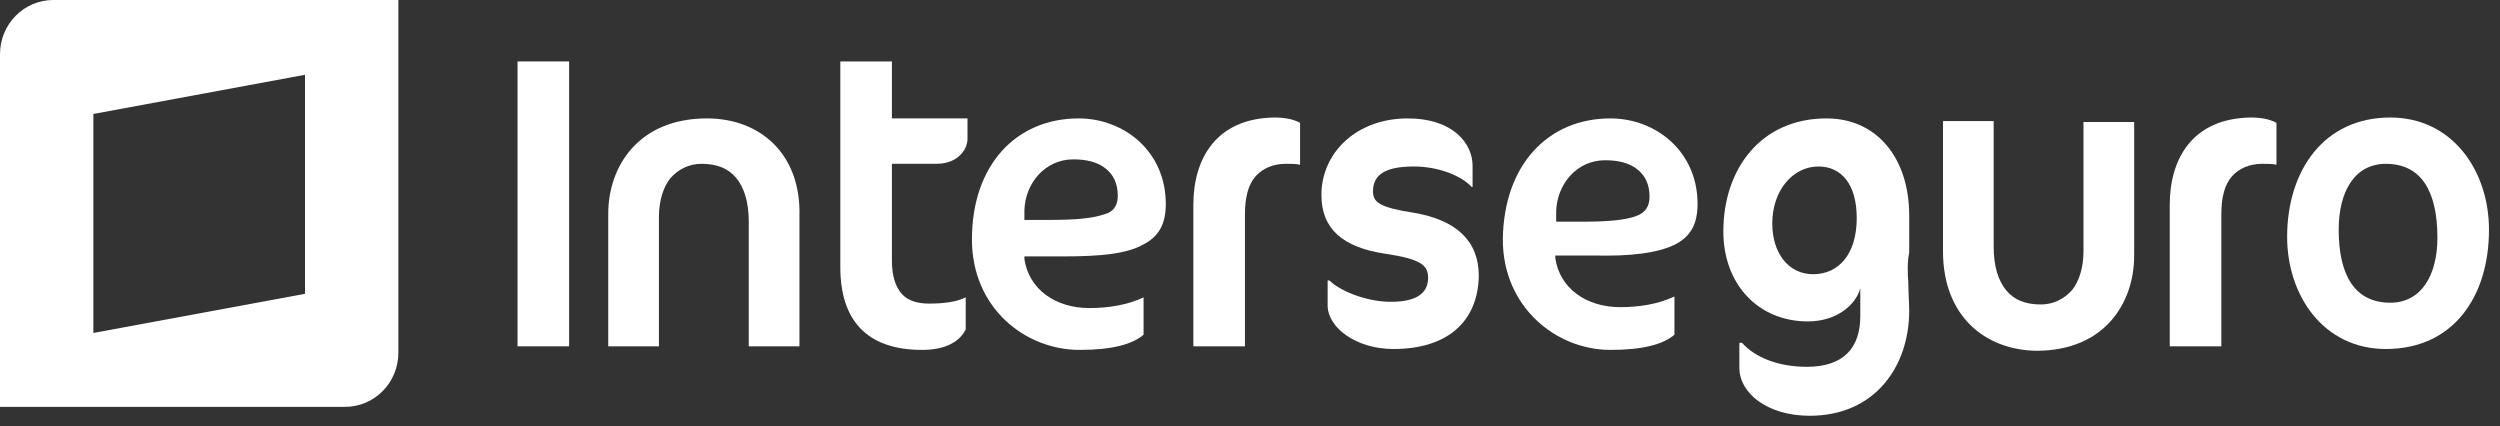 <?xml version="1.0" encoding="UTF-8"?>
<svg width="170px" height="29px" viewBox="0 0 170 29" version="1.1" xmlns="http://www.w3.org/2000/svg" xmlns:xlink="http://www.w3.org/1999/xlink">
    <rect x="0" y="0" width="170" height="29" fill="#333333" stroke="none"/>
    <!-- Generator: sketchtool 55.2 (78181) - https://sketchapp.com -->
    <title>CC524A20-1DC5-45CF-88E9-B15F5D7172EE</title>
    <desc>Created with sketchtool.</desc>
    <g id="Mailings" stroke="none" stroke-width="1" fill="none" fill-rule="evenodd">
        <g id="15-días" transform="translate(-43, -20)" fill="#FFFFFF">
            <g id="Group-38" transform="translate(43, 20)">
                <path d="M3.628,0 C1.633,0 0,1.635 0,3.693 L0,27.667 L23.461,27.667 C25.457,27.667 27.09,26.033 27.09,23.974 L27.09,0 L3.628,0 Z M20.74,19.979 L6.349,22.641 L6.349,7.749 L20.74,5.085 L20.74,19.979 Z" id="Fill-22"></path>
                <path d="M77.702,16.648 C78.791,16.104 79.274,15.256 79.274,13.864 C79.274,10.292 76.432,8.052 73.348,8.052 C69.115,8.052 66.092,11.2 66.092,16.286 C66.092,20.948 69.72,23.793 73.408,23.793 C75.585,23.793 76.976,23.429 77.763,22.763 L77.763,20.22 C76.614,20.766 75.283,20.948 74.073,20.948 C71.777,20.948 69.962,19.676 69.659,17.617 L69.659,17.436 L72.321,17.436 C74.86,17.436 76.614,17.254 77.702,16.648 L77.702,16.648 Z M69.659,15.014 L69.659,14.833 L69.659,14.287 C69.72,12.471 71.051,10.837 72.985,10.837 C73.893,10.837 74.618,11.018 75.162,11.443 C75.707,11.865 76.009,12.471 76.009,13.319 C76.009,13.924 75.767,14.408 75.041,14.59 C74.316,14.833 73.227,14.954 71.413,14.954 L69.659,14.954 L69.659,15.014 Z" id="Fill-24"></path>
                <path d="M81.148,13.924 L81.148,23.55 L84.656,23.55 L84.656,14.59 C84.656,13.379 84.897,12.532 85.382,11.987 C85.865,11.442 86.59,11.139 87.437,11.139 C87.8,11.139 88.103,11.139 88.405,11.2 L88.405,8.355 C87.982,8.113 87.377,7.991 86.651,7.991 C82.66,8.052 81.148,10.837 81.148,13.924" id="Fill-26"></path>
                <polygon id="Fill-28" points="35.193 23.55 38.7 23.55 38.7 4.178 35.193 4.178"></polygon>
                <path d="M48.073,8.052 C43.416,8.052 41.361,11.321 41.361,14.53 L41.361,23.55 L44.807,23.55 L44.807,14.771 C44.807,13.621 45.109,12.714 45.593,12.108 C46.137,11.502 46.863,11.139 47.709,11.139 C48.738,11.139 49.523,11.443 50.068,12.108 C50.612,12.774 50.915,13.742 50.915,15.075 L50.915,23.55 L54.362,23.55 L54.362,14.712 C54.482,10.413 51.64,8.052 48.073,8.052" id="Fill-30"></path>
                <path d="M60.589,4.178 L57.142,4.178 L57.142,18.163 C57.142,21.734 58.896,23.793 62.706,23.793 C64.277,23.793 65.246,23.247 65.669,22.4 L65.669,20.22 C65.064,20.523 64.218,20.644 63.19,20.644 C62.403,20.644 61.738,20.462 61.315,19.978 C60.892,19.494 60.65,18.767 60.65,17.738 L60.65,11.139 L63.674,11.139 C65.124,11.139 65.79,10.171 65.79,9.444 L65.79,8.052 L60.65,8.052 L60.65,4.178 L60.589,4.178 Z" id="Fill-31"></path>
                <path d="M113.862,16.648 C114.95,16.104 115.434,15.256 115.434,13.864 C115.434,10.292 112.592,8.052 109.508,8.052 C105.275,8.052 102.252,11.2 102.192,16.286 C102.192,20.887 105.82,23.793 109.508,23.793 C111.685,23.793 113.076,23.429 113.862,22.763 L113.862,20.16 C112.713,20.704 111.382,20.887 110.174,20.887 C107.876,20.887 106.062,19.615 105.76,17.557 L105.76,17.375 L108.42,17.375 C110.959,17.436 112.713,17.194 113.862,16.648 L113.862,16.648 Z M105.82,15.075 L105.82,14.893 L105.82,14.348 C105.881,12.532 107.21,10.897 109.145,10.897 C110.053,10.897 110.778,11.08 111.322,11.502 C111.867,11.927 112.169,12.532 112.169,13.379 C112.169,13.985 111.928,14.469 111.202,14.712 C110.536,14.954 109.387,15.075 107.634,15.075 L105.82,15.075 Z" id="Fill-32"></path>
                <path d="M147.543,13.924 L147.543,23.55 L151.05,23.55 L151.05,14.59 C151.05,13.379 151.292,12.532 151.776,11.987 C152.26,11.442 152.985,11.139 153.832,11.139 C154.194,11.139 154.497,11.139 154.799,11.2 L154.799,8.355 C154.376,8.113 153.771,7.991 153.045,7.991 C149.054,8.052 147.543,10.837 147.543,13.924" id="Fill-33"></path>
                <path d="M94.754,23.732 C92.214,23.732 90.279,22.279 90.279,20.766 L90.279,19.07 L90.4,19.07 C91.126,19.797 92.94,20.523 94.572,20.523 C96.265,20.523 97.112,19.978 97.112,18.889 C97.112,18.042 96.628,17.617 94.21,17.254 C91.307,16.83 89.856,15.559 89.856,13.258 C89.856,10.413 92.214,8.053 95.721,8.053 C98.865,8.053 100.135,9.808 100.135,11.261 L100.135,12.714 L100.075,12.714 C99.35,11.927 97.778,11.321 96.144,11.321 C94.028,11.321 93.364,11.987 93.364,13.017 C93.364,13.743 93.787,14.105 96.144,14.469 C98.987,14.954 100.558,16.345 100.558,18.767 C100.498,21.856 98.442,23.732 94.754,23.732" id="Fill-34"></path>
                <path d="M129.765,19.191 C129.765,19.797 129.826,20.644 129.826,21.128 C129.826,24.881 127.528,28.272 123.053,28.272 C120.211,28.272 118.277,26.759 118.277,25.003 L118.277,23.309 L118.457,23.309 C119.304,24.277 120.876,24.943 122.871,24.943 C125.351,24.943 126.5,23.671 126.5,21.492 L126.5,20.705 L126.5,19.979 L126.5,19.616 C126.198,20.705 124.928,21.856 122.932,21.856 C119.547,21.856 117.187,19.313 117.187,15.741 C117.187,11.503 119.727,8.052 124.202,8.052 C127.649,8.052 129.826,10.776 129.826,14.651 L129.826,17.194 C129.705,17.678 129.705,18.525 129.765,19.191 M120.514,15.196 C120.514,17.194 121.602,18.647 123.294,18.647 C125.048,18.647 126.258,17.255 126.258,14.833 C126.258,12.471 125.169,11.321 123.658,11.321 C121.904,11.321 120.514,12.956 120.514,15.196" id="Fill-35"></path>
                <path d="M162.539,7.991 C166.772,7.991 169.251,11.624 169.251,15.62 C169.251,20.16 166.833,23.732 162.236,23.732 C158.004,23.732 155.525,20.1 155.525,16.104 C155.525,11.624 158.004,7.991 162.539,7.991 M162.236,11.14 C160.12,11.14 159.031,13.017 159.031,15.62 C159.031,18.707 160.12,20.584 162.539,20.584 C164.656,20.584 165.744,18.707 165.744,16.164 C165.744,13.017 164.656,11.14 162.236,11.14" id="Fill-36"></path>
                <path d="M138.472,23.853 C143.129,23.853 145.124,20.584 145.124,17.376 L145.124,8.294 L141.677,8.294 L141.677,17.072 C141.677,18.223 141.375,19.131 140.892,19.736 C140.347,20.341 139.621,20.704 138.775,20.704 C137.747,20.704 136.961,20.403 136.417,19.736 C135.873,19.07 135.57,18.101 135.57,16.77 L135.57,8.233 L132.123,8.233 L132.123,17.072 C132.123,21.492 134.966,23.792 138.472,23.853" id="Fill-37"></path>
            </g>
        </g>
    </g>
</svg>